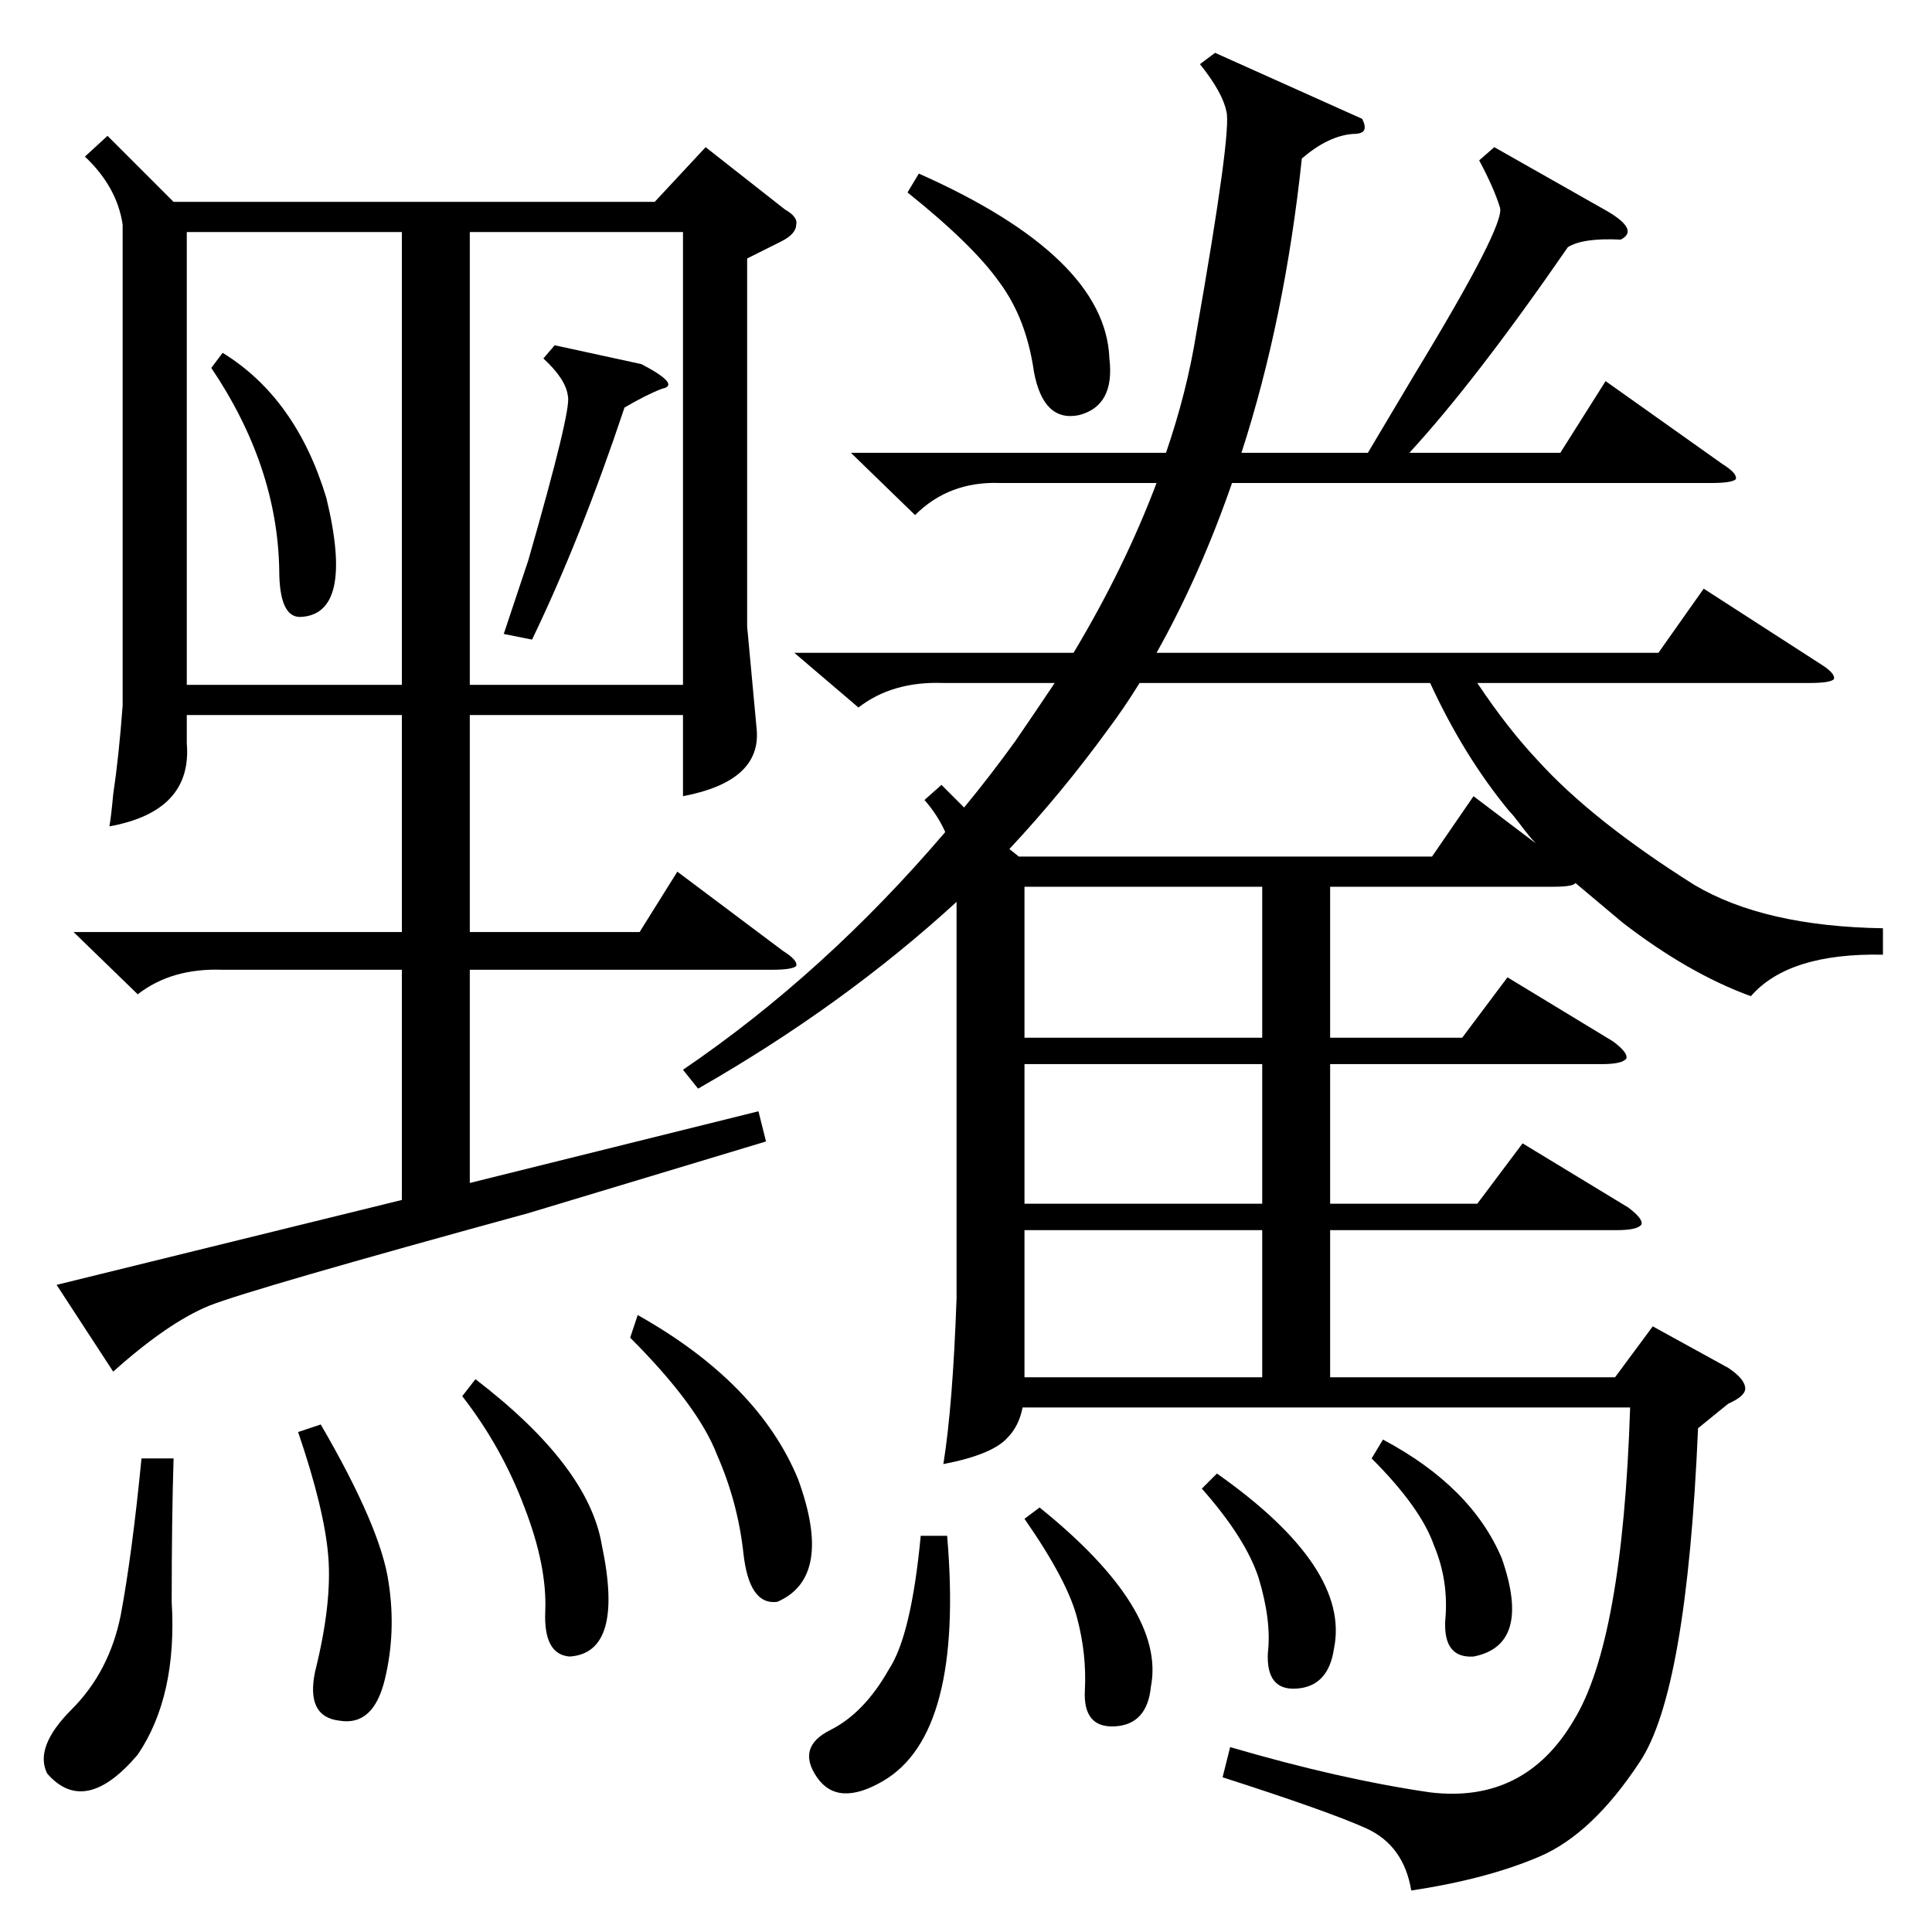 <?xml version="1.0" standalone="no"?>
<!DOCTYPE svg PUBLIC "-//W3C//DTD SVG 1.1//EN" "http://www.w3.org/Graphics/SVG/1.1/DTD/svg11.dtd" >
<svg xmlns="http://www.w3.org/2000/svg" xmlns:xlink="http://www.w3.org/1999/xlink" version="1.1" viewBox="0 -205 1024 1024">
  <g transform="matrix(1 0 0 -1 0 819)">
   <path fill="currentColor"
d="M792 946l60 -34q17 -10 7 -15q-20 1 -28 -4q-49 -71 -84 -109h80l24 38l62 -44q8 -5 7 -8q-2 -2 -13 -2h-254q-17 -49 -40 -90h266l24 34l62 -40q8 -5 7 -8q-2 -2 -13 -2h-176q16 -24 32 -41q29 -32 83 -66q37 -22 100 -23v-14q-50 1 -70 -22q-33 12 -68 39
q-13 11 -25 21q-1 -2 -12 -2h-118v-80h70l24 32l56 -34q8 -6 7 -9q-2 -3 -13 -3h-144v-74h78l24 32l56 -34q8 -6 7 -9q-2 -3 -13 -3h-152v-78h151l20 27l40 -22q9 -6 9 -11q0 -4 -9 -8l-16 -13q-6 -140 -31 -177q-25 -38 -53 -50t-68 -18q-4 24 -24 33t-76 27l4 16
q58 -17 106 -24q50 -6 76 38q26 42 30 166h-322q-2 -10 -8 -16q-8 -9 -34 -14q5 31 7 88v210q-60 -55 -137 -99l-8 10q75 51 139 126q-4 9 -11 17l9 8l12 -12q14 17 27 35q11 16 21 31h-59q-27 1 -45 -13l-34 29h148q27 45 44 90h-83q-27 1 -45 -17l-34 33h167q11 32 16 63
q19 108 16 118q-2 10 -14 25l8 6l78 -35q2 -4 1 -6t-6 -2q-13 -1 -27 -13q-9 -85 -32 -156h67l25 42q48 79 45 88q-3 10 -11 25zM57 952l35 -35h255l27 29l42 -33q7 -4 6 -8q0 -5 -8 -9l-18 -9v-195l5 -54q3 -28 -39 -36v43h-113v-115h90l20 32l56 -42q8 -5 7 -8
q-2 -2 -13 -2h-160v-113l153 38l4 -16l-126 -38q-146 -40 -169 -49q-22 -9 -51 -35l-30 46l183 45v122h-95q-27 1 -45 -13l-34 33h174v115h-114v-15q3 -36 -41 -44q1 6 2 17q3 20 5 47v255q-3 20 -20 36zM213 901h-114v-240h114v240zM249 661h113v240h-113v-240zM535 574
l5 -4h219l22 32l33 -25q-3 3 -9 11q-3 4 -5 6q-24 29 -42 68h-154q-8 -13 -17 -25q-24 -33 -52 -63zM669 554h-126v-80h126v80zM669 372h-126v-78h126v78zM669 460h-126v-74h126v74zM92 251q-1 -32 -1 -76q3 -50 -18 -81q-28 -33 -48 -10q-7 14 13 34t26 50q6 32 11 83h17z
M334 315l4 12q64 -36 85 -87q19 -52 -11 -65q-15 -2 -18 26q-3 27 -14 52q-10 26 -46 62zM481 922l6 10q99 -44 101 -98q3 -25 -16 -30q-19 -4 -24 23q-4 28 -18 47q-14 20 -49 48zM158 265l12 4q32 -55 36 -84q4 -26 -2 -51t-24 -22q-18 2 -13 26q9 36 7 61t-16 66z
M245 284l7 9q60 -46 67 -88q12 -57 -17 -59q-14 1 -13 24q1 24 -11 55q-12 32 -33 59zM502 210q9 -105 -34 -130q-24 -14 -35 2t7 25t31 32q12 18 17 71h14zM294 841l46 -10q21 -11 11 -13q-8 -3 -20 -10q-23 -69 -49 -123l-15 3l13 39q23 80 21 87q-1 9 -13 20zM112 829
l6 8q39 -24 55 -77q15 -62 -14 -63q-11 0 -11 25q-1 55 -36 107zM727 251l6 10q47 -25 63 -63q16 -46 -15 -52q-16 -1 -15 19q2 21 -6 40q-7 20 -33 46zM637 235l8 8q71 -50 62 -93q-3 -20 -20 -21q-16 -1 -15 19q2 17 -5 40q-7 21 -30 47zM543 219l8 6q67 -54 59 -95
q-2 -20 -19 -21t-16 19q1 19 -4 38q-5 20 -28 53z" />
  </g>

</svg>
